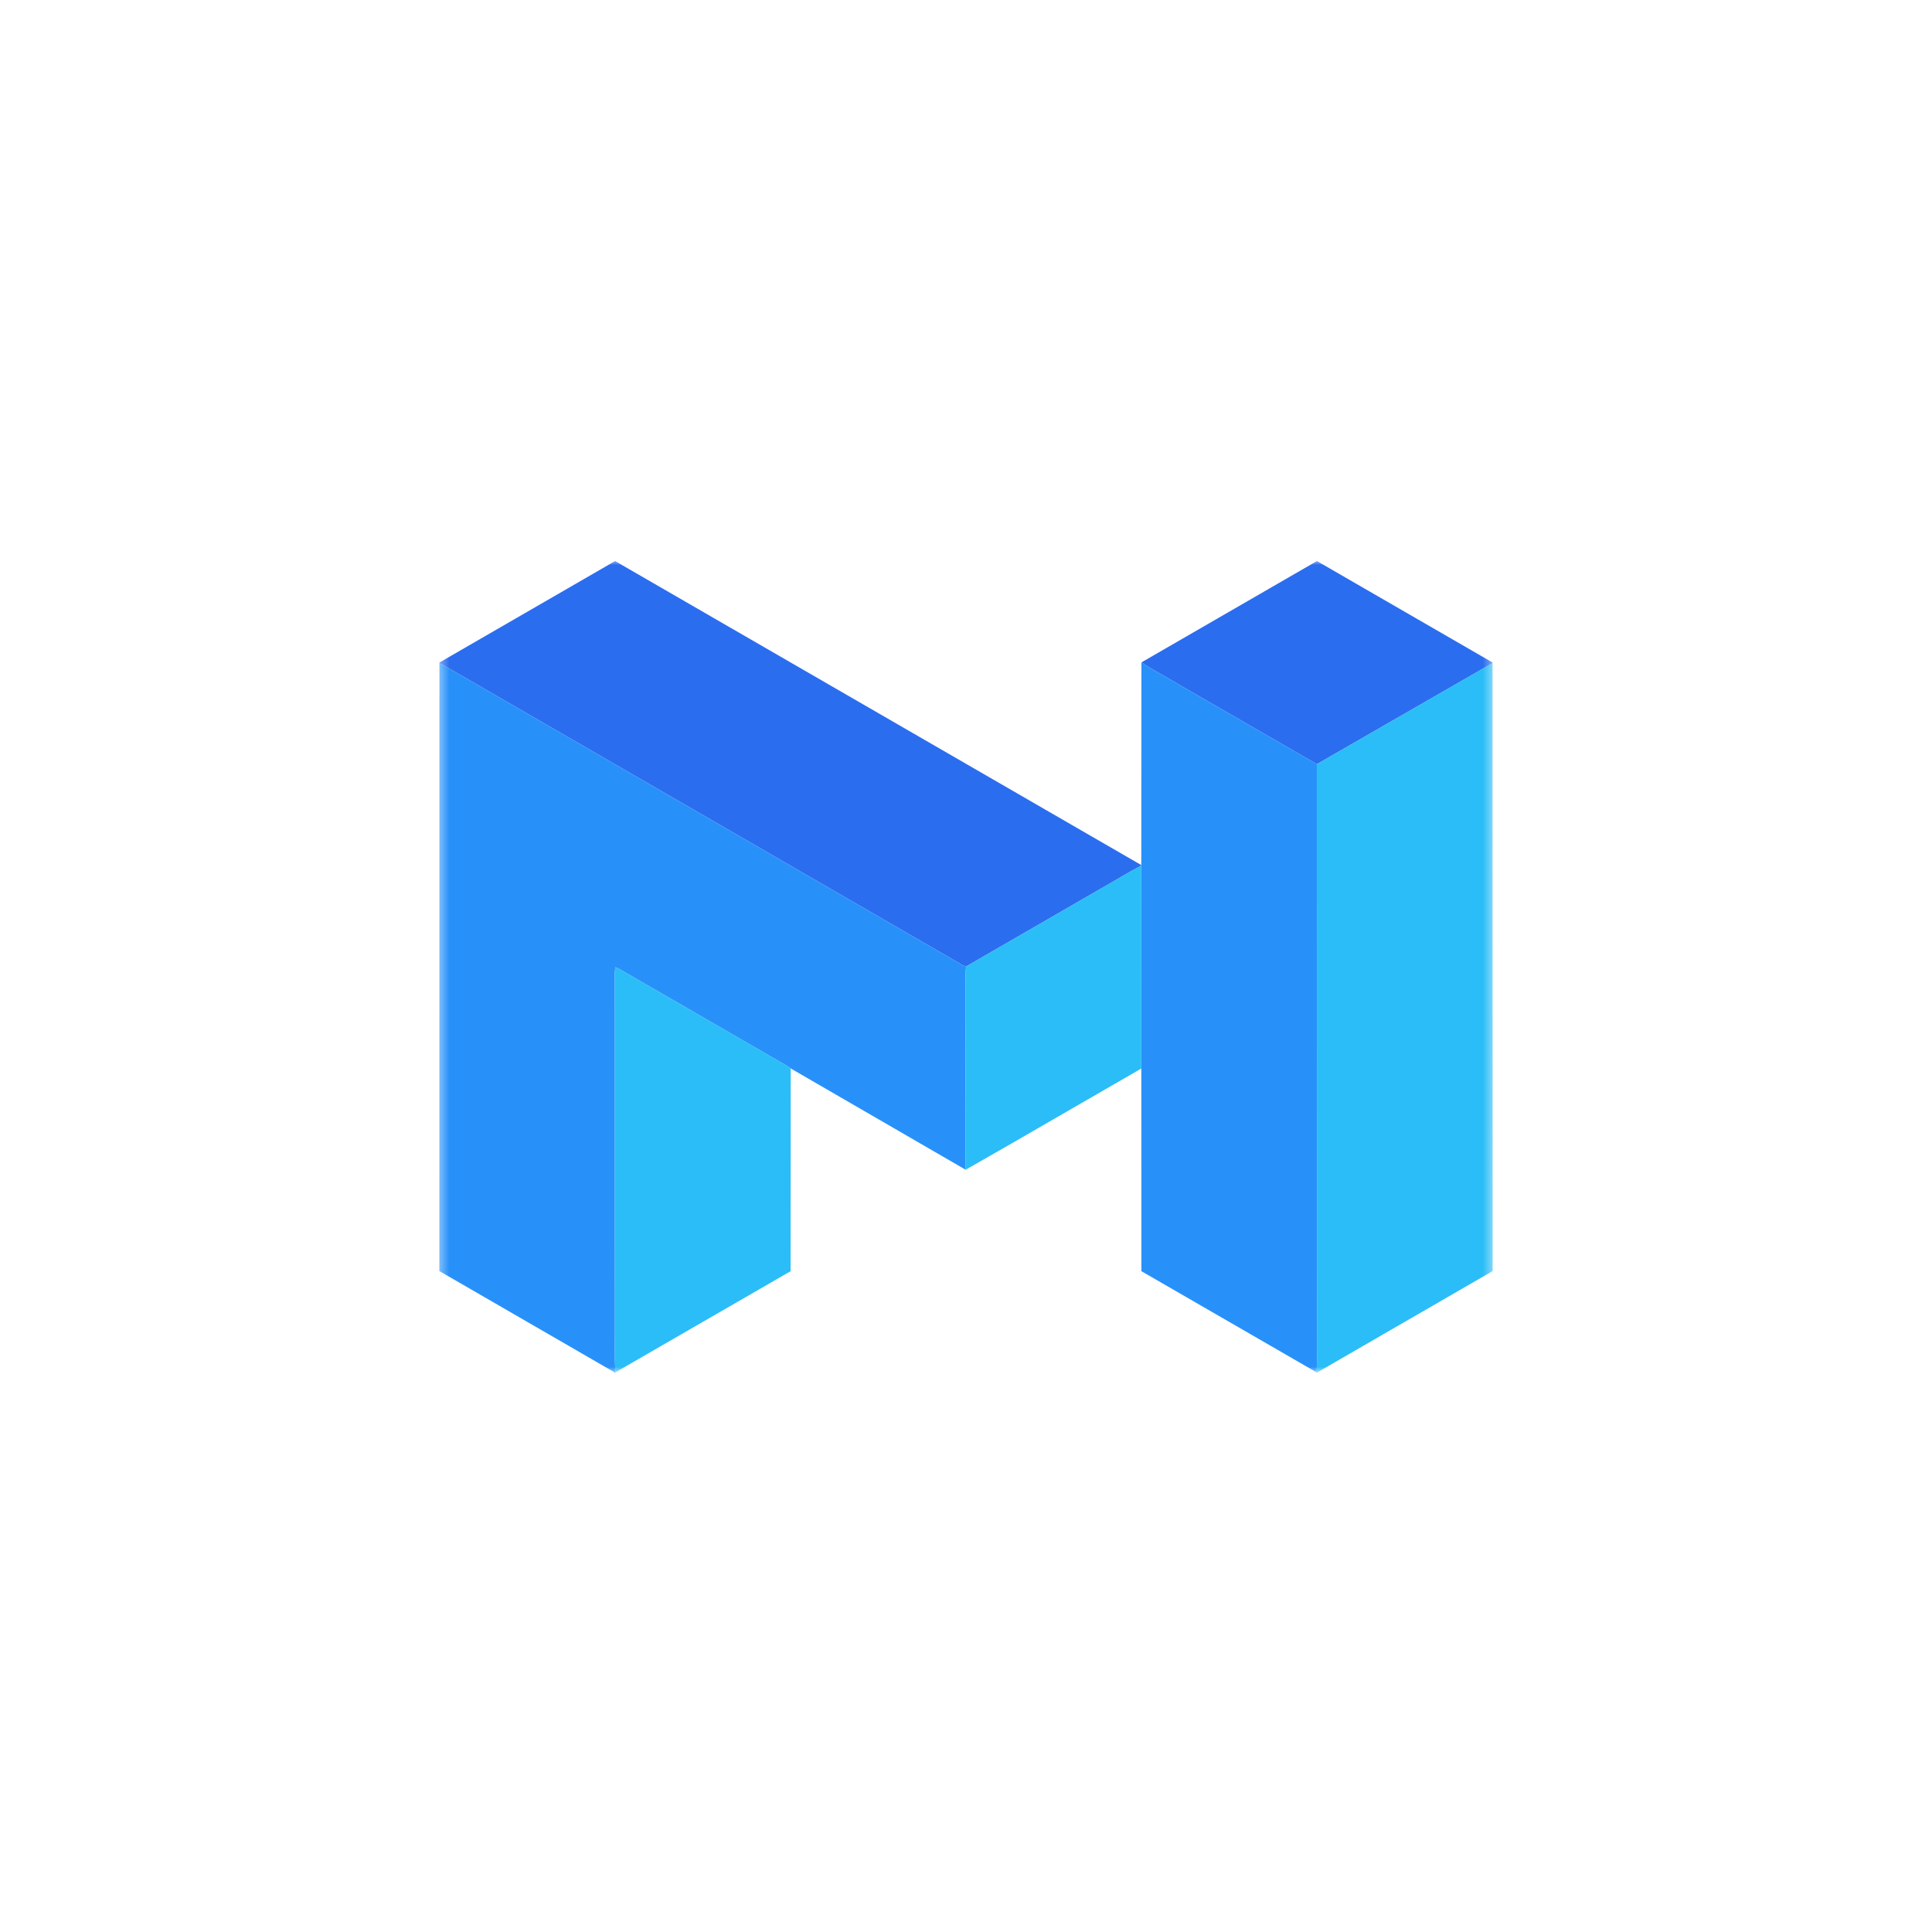<svg fill="none" height="200" viewBox="0 0 200 200" width="200" xmlns="http://www.w3.org/2000/svg" xmlns:xlink="http://www.w3.org/1999/xlink"><mask id="a" height="85" maskUnits="userSpaceOnUse" width="110" x="45" y="58"><path d="m154.609 58h-109.218v84.141h109.218z" fill="#fff"/></mask><g mask="url(#a)"><path d="m45.493 68.582 18.181-10.503 54.472 31.474.001.06c-1.424.732-2.781 1.593-4.178 2.375l-13.958 8.063c-.12-.042-.239-.088-.357-.136l-51.869-29.972c-.768-.421-1.506-.901-2.296-1.281zm72.666-.01 18.17-10.493 18.165 10.495.016.068-18.188 10.466-14.013-8.086c-1.373-.834-2.812-1.56-4.15-2.449z" fill="#2b6def"/><path d="m118.146 89.552.013-20.98c1.338.889 2.777 1.615 4.15 2.449l14.013 8.086.01 59.292c-.016 1.222.036 2.446-.04 3.665l-18.136-10.471-.006-20.982-.003-21zm-72.658-20.892c.791.38 1.528.86 2.296 1.282l51.869 29.971c.118.049.237.095.357.136-.079.608-.037 1.221-.045 1.832l-.002 19.21-18.11-10.487c-.922-.625-1.924-1.121-2.874-1.7l-14.62-8.448c-.214-.127-.437-.236-.666-.332-.021.169-.036.339-.046.509l.006 36.146c.021 1.761-.061 3.529.056 5.286l-.024.076h-.05c-.005-.02-.016-.058-.021-.078l-18.132-10.482z" fill="#2891f9"/><path d="m136.322 79.108 18.188-10.466.008 62.938-18.132 10.481-.02.08h-.049l-.025-.076c.076-1.219.024-2.443.04-3.665zm-22.353 12.879c1.397-.782 2.754-1.643 4.178-2.375l.003 21-13.678 7.902-4.508 2.577.003-19.211c.007-.61-.035-1.224.045-1.831zm-50.276 8.137c.229.096.452.205.666.332l14.62 8.447c.95.58 1.953 1.076 2.874 1.701l-.011 20.992-18.134 10.469c-.117-1.758-.035-3.525-.056-5.286l-.006-36.146c.009-.17.025-.34.046-.509z" fill="#2bbdf7"/></g></svg>